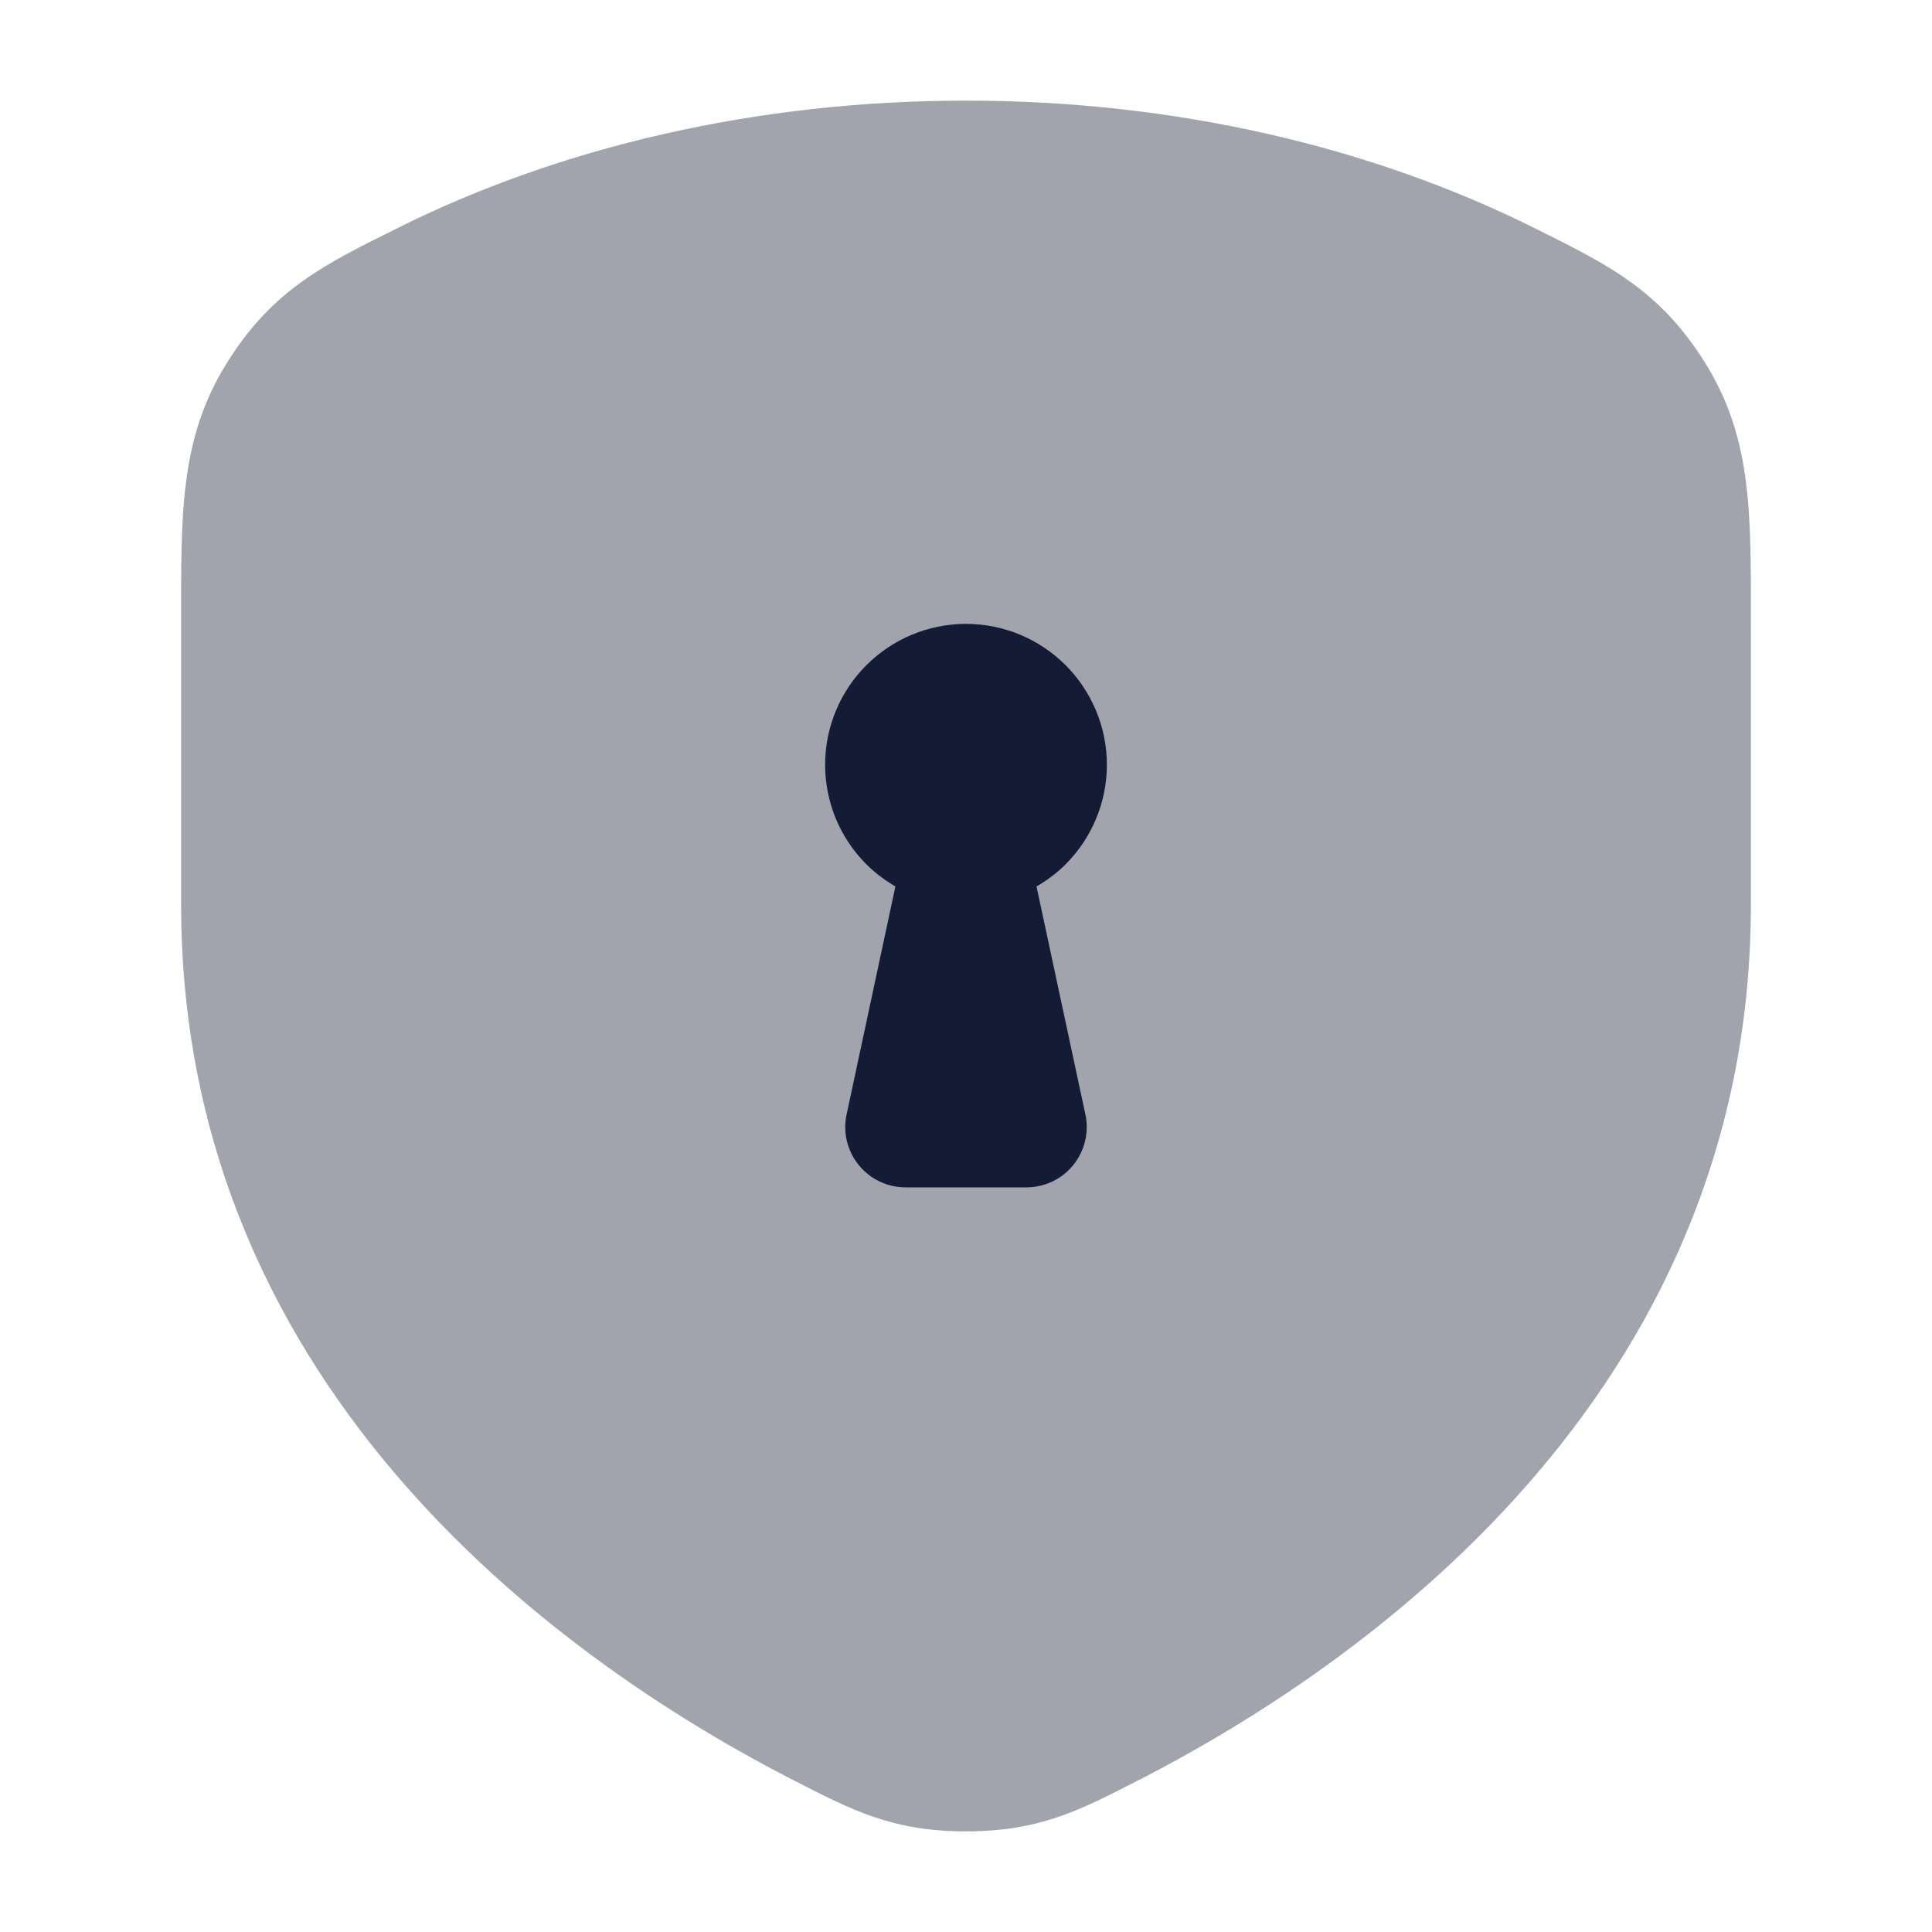 <svg width="24" height="24" viewBox="0 0 24 24" fill="none" xmlns="http://www.w3.org/2000/svg">
<path opacity="0.4" d="M14.17 22.101C16.847 20.723 21.75 17.374 21.75 11.237V7.748C21.75 6.401 21.772 5.461 21.189 4.519C20.614 3.592 19.963 3.282 19.043 2.824C17.04 1.828 14.609 1.25 12 1.25C9.391 1.25 6.96 1.828 4.957 2.824C4.037 3.282 3.386 3.592 2.812 4.519C2.228 5.461 2.25 6.401 2.25 7.748V11.237C2.25 17.374 7.153 20.723 9.83 22.101L9.867 22.119C10.585 22.489 11.092 22.75 12 22.75C12.908 22.75 13.415 22.489 14.133 22.119L14.17 22.101Z" fill="#141B34"/>
<path d="M12 7.75C12.464 7.75 12.909 7.935 13.237 8.263C13.565 8.591 13.75 9.036 13.75 9.5C13.75 9.964 13.565 10.409 13.237 10.737C13.129 10.846 13.006 10.936 12.876 11.012L13.483 13.843C13.531 14.064 13.475 14.296 13.333 14.472C13.191 14.648 12.976 14.75 12.75 14.75H11.25C11.024 14.75 10.809 14.648 10.667 14.472C10.524 14.296 10.469 14.064 10.517 13.843L11.123 11.012C10.993 10.936 10.871 10.845 10.763 10.737C10.434 10.409 10.25 9.964 10.25 9.5C10.25 9.036 10.434 8.591 10.763 8.263C11.091 7.935 11.536 7.75 12 7.75Z" fill="#141B34"/>
</svg>
